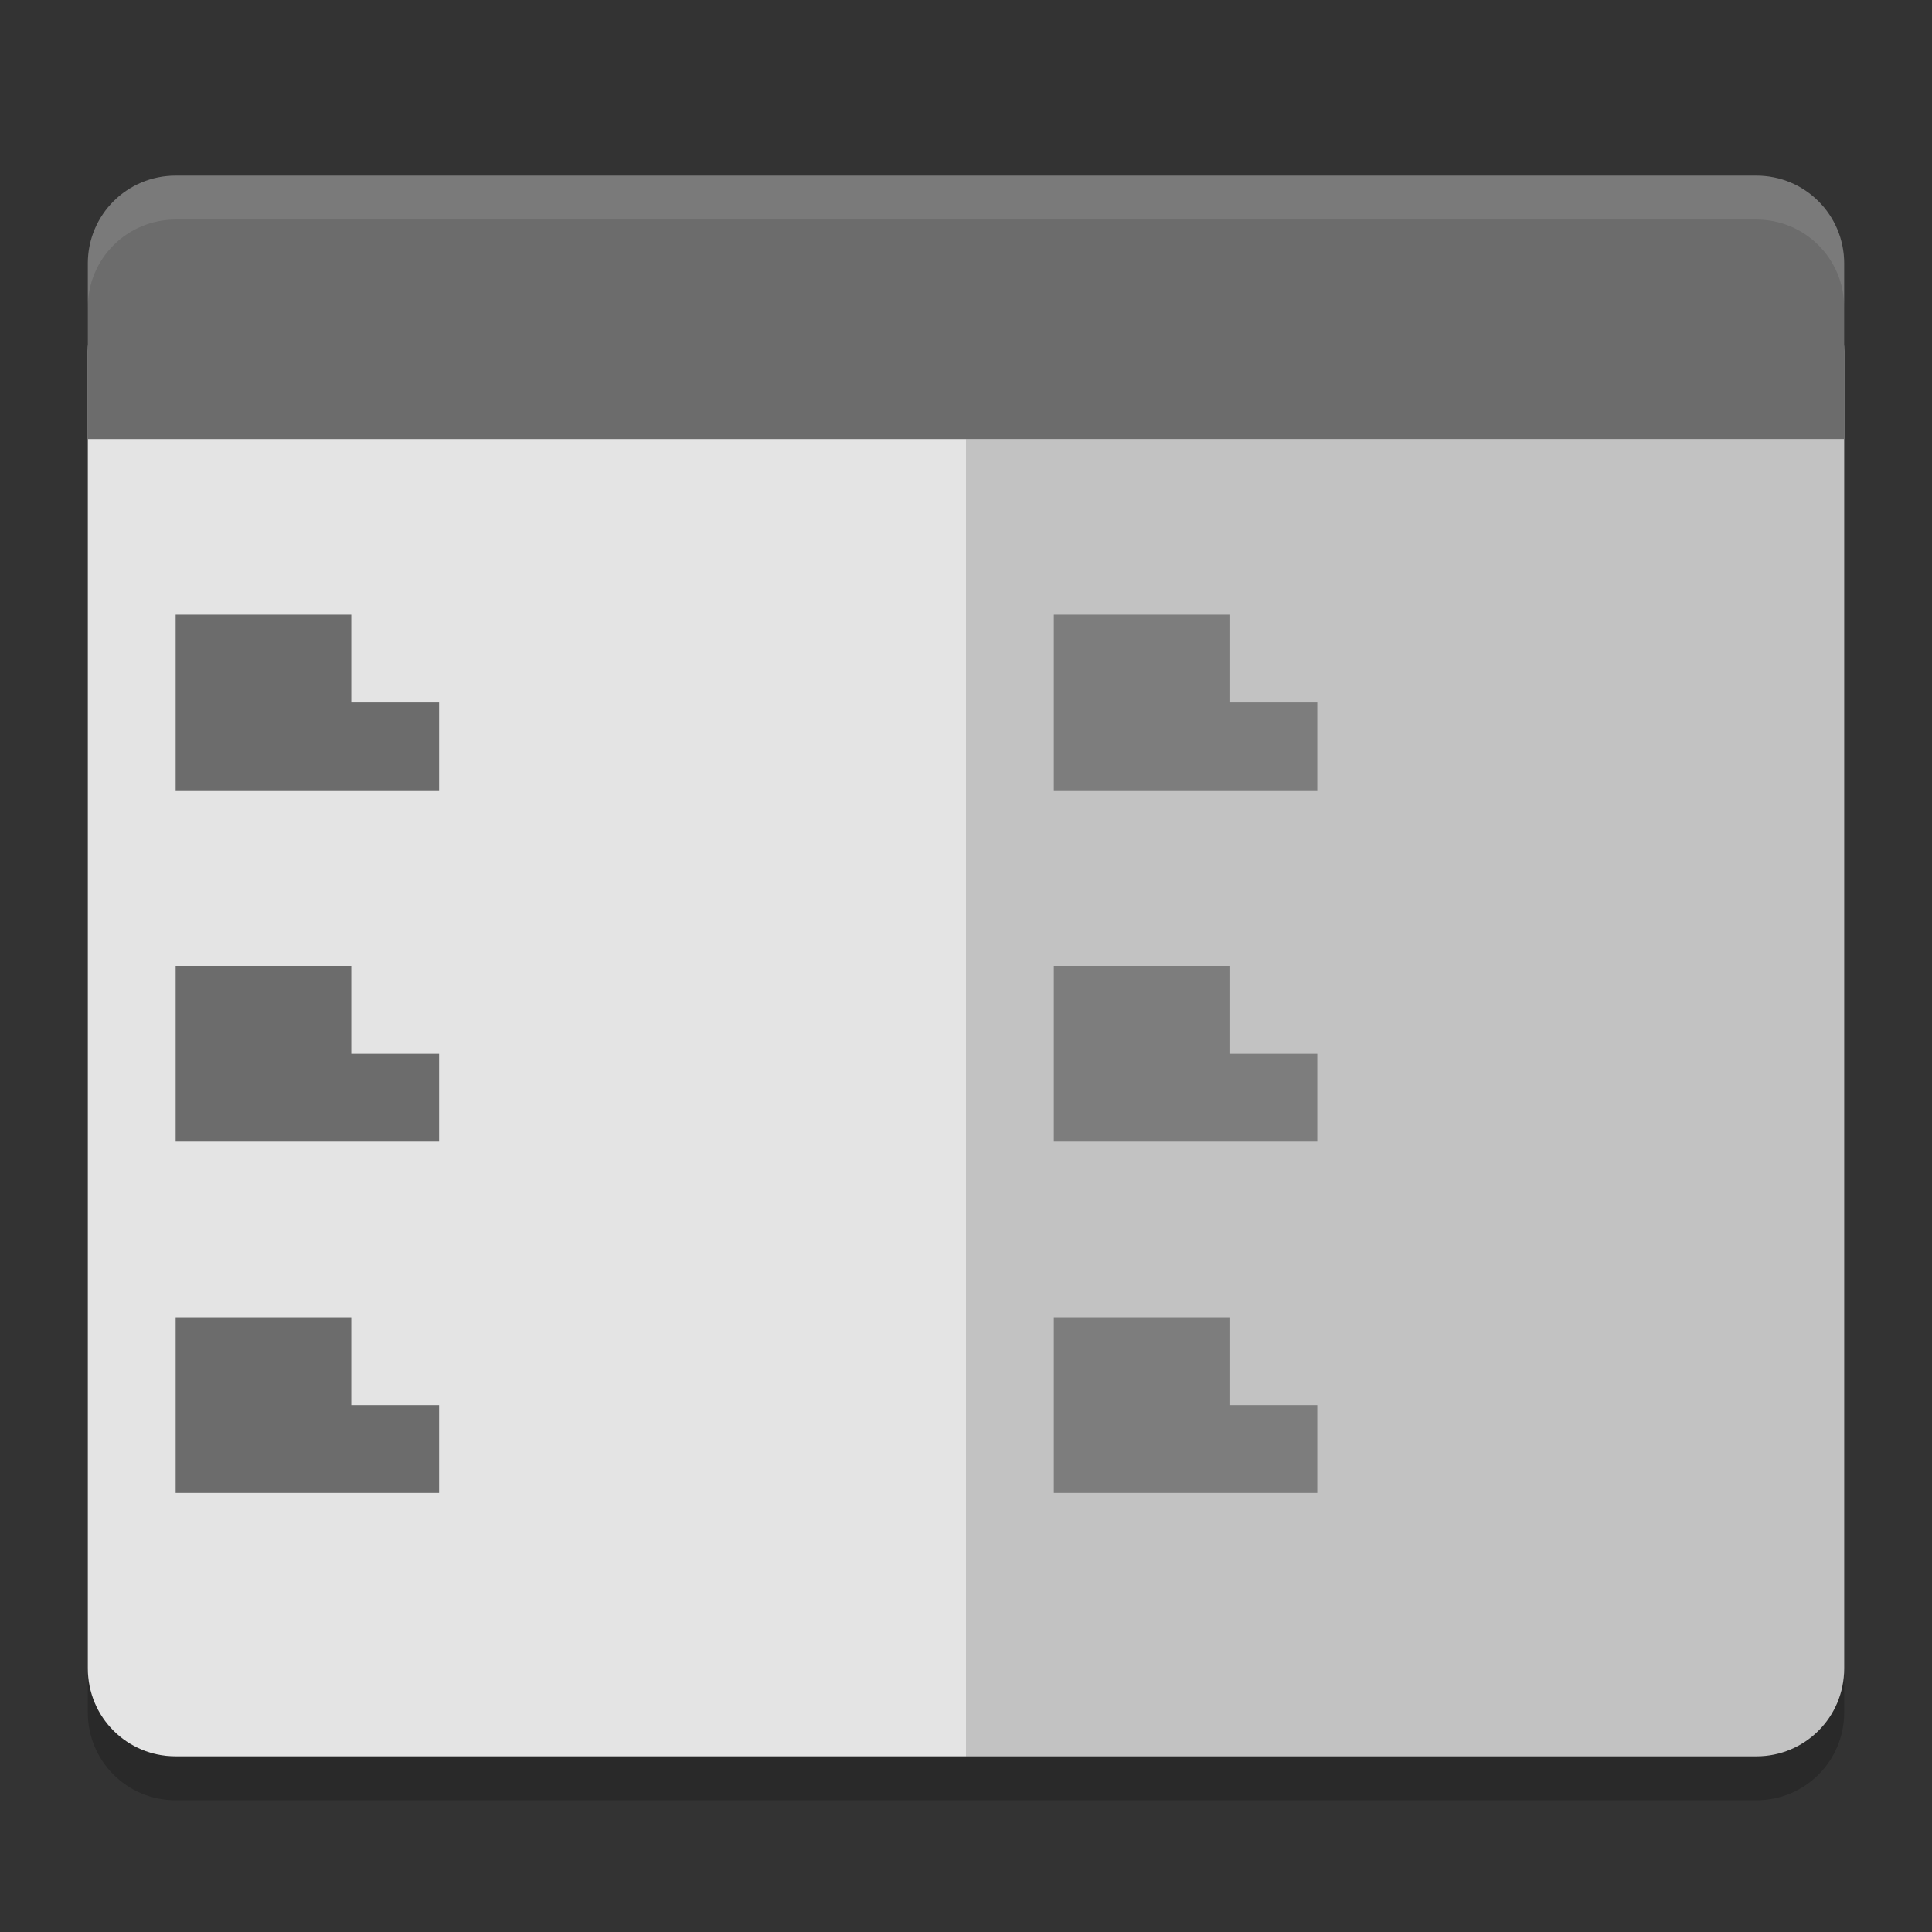 <svg xmlns="http://www.w3.org/2000/svg" width="22" height="22" version="1">
 <rect width="100%" height="100%" fill="#333333" stroke="none"/>
 <path fill="#e4e4e4" d="m21 19v-15c0-0.554-0.446-1-1-1h-18c-0.554 0-1 0.446-1 1v15c0 0.554 0.446 1 1 1h18c0.554 0 1-0.446 1-1z"/>
 <path opacity=".15" d="m21 19v-14h-10v15h9c0.554 0 1-0.446 1-1z"/>
 <path fill="#6c6c6c" d="m21 5v-2c0-0.554-0.446-1-1-1h-18c-0.554 0-1 0.446-1 1v2z"/>
 <path fill="#fff" opacity=".1" d="m2 2c-0.554 0-1 0.446-1 1v0.5c0-0.554 0.446-1 1-1h18c0.554 0 1 0.446 1 1v-0.5c0-0.554-0.446-1-1-1h-18z"/>
 <path opacity=".2" d="m1 19v0.5c0 0.554 0.446 1 1 1h18c0.554 0 1-0.446 1-1v-0.5c0 0.554-0.446 1-1 1h-18c-0.554 0-1-0.446-1-1z"/>
 <path fill="#6c6c6c" d="m2 7v2h3v-1h-1v-1h-2zm0 4v2h3v-1h-1v-1h-2zm0 4v2h3v-1h-1v-1h-2z"/>
 <path fill="#6c6c6c" opacity=".8" d="m12 7v2h3v-1h-1v-1h-2zm0 4v2h3v-1h-1v-1h-2zm0 4v2h3v-1h-1v-1h-2z"/>
</svg>
